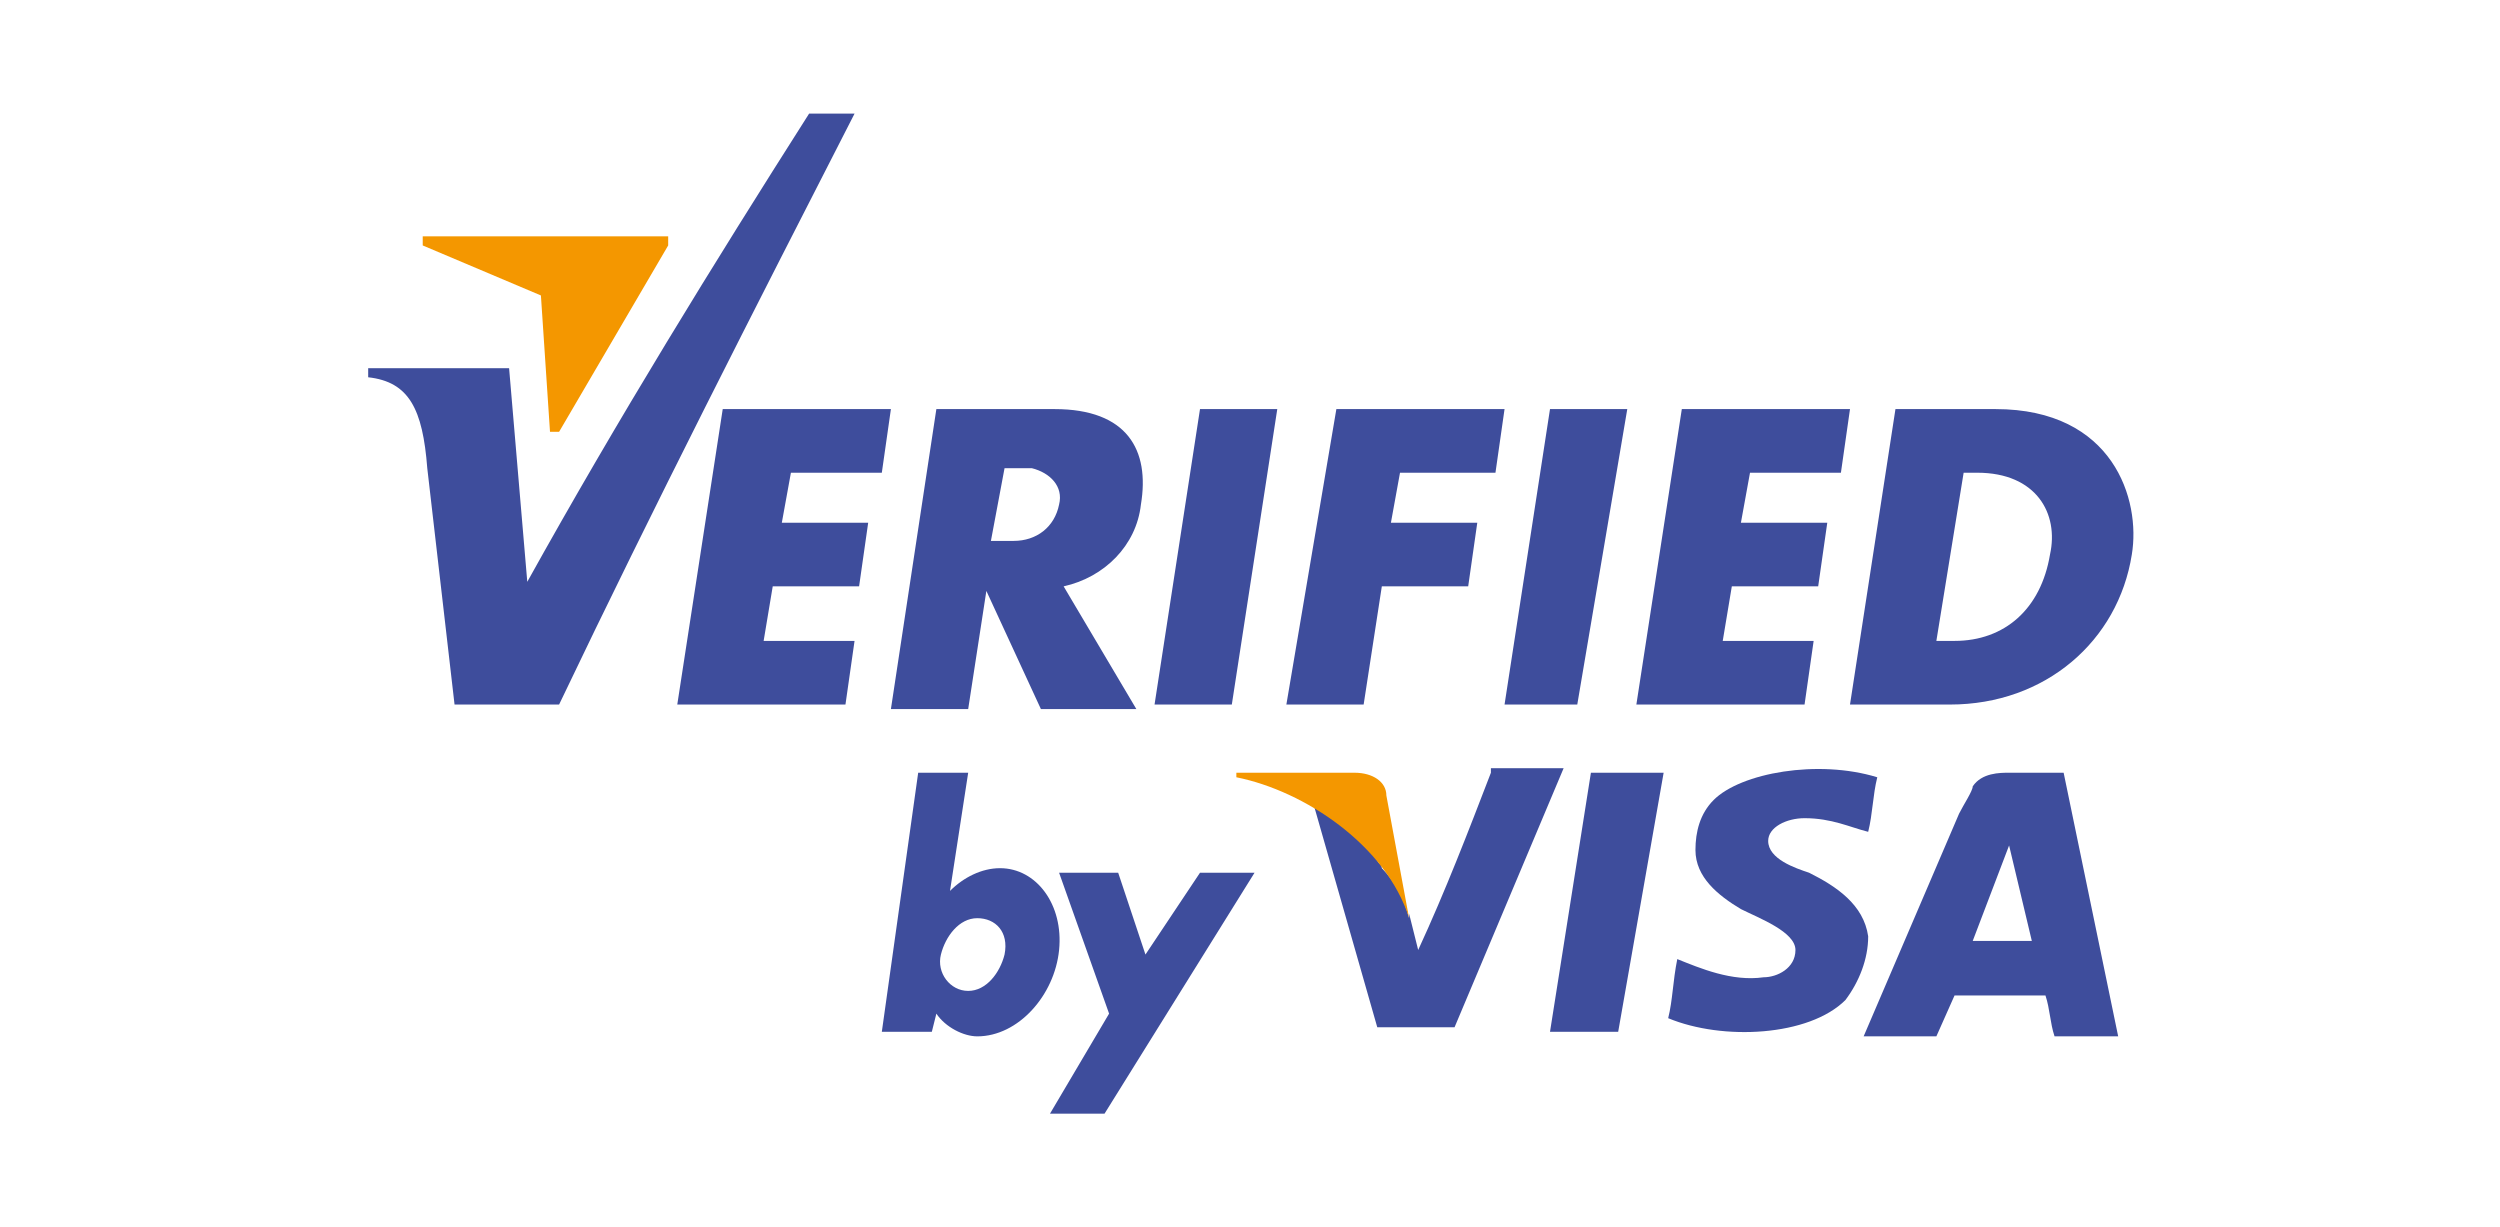 <svg id="Слой_1" xmlns="http://www.w3.org/2000/svg" viewBox="0 0 55 27"><style>.st0{fill:#3e4d9c}.st1{fill:#f49700}</style><g id="Слой_2"><g id="Layer_1"><path class="st0" d="M41.3 17.1c-.1.4-.1.8-.2 1.2-.4-.1-.8-.3-1.4-.3-.4 0-.8.2-.8.5 0 .4.6.6.9.7.6.3 1.2.7 1.3 1.4 0 .5-.2 1-.5 1.4-.8.8-2.7.9-3.9.4.1-.4.1-.8.2-1.3.5.2 1.2.5 1.9.4.3 0 .7-.2.7-.6 0-.4-.8-.7-1.2-.9-.5-.3-1-.7-1-1.3 0-.4.1-.8.4-1.1.6-.6 2.3-.9 3.6-.5zM26.4 9h1.7l-1 6.5h-1.7l1-6.5zm-5.8 0h2.6c1.6 0 2.1.9 1.9 2.1-.1.9-.8 1.6-1.7 1.8l1.6 2.7h-2.1L21.7 13l-.4 2.6h-1.7l1-6.6zm1.5 1.3l-.3 1.6h.5c.5 0 .9-.3 1-.8.1-.4-.2-.7-.6-.8h-.6zm12-1.3h1.7l-1.1 6.5h-1.6l1-6.5zM37 9h3.7l-.2 1.4h-2l-.2 1.1h1.9l-.2 1.4h-1.9l-.2 1.2h2l-.2 1.4H36L37 9zM15.9 9h3.7l-.2 1.4h-2l-.2 1.1h1.9l-.2 1.4H17l-.2 1.2h2l-.2 1.4h-3.7l1-6.5zm13.5 0h3.7l-.2 1.4h-2.1l-.2 1.1h1.9l-.2 1.4h-1.9l-.4 2.6h-1.7L29.4 9zm14.5 0h-2.2l-1 6.5h2.2c2.1 0 3.7-1.4 4-3.3.2-1.2-.4-3.2-3-3.2zm1.2 3.2c-.2 1.2-1 1.9-2.1 1.9h-.4l.6-3.7h.3c1.3 0 1.8.9 1.6 1.8zm-37-4.1h3.1l.4 4.7c2-3.6 4.1-7 6.2-10.3h1c-2.2 4.3-4.4 8.6-6.5 13H10l-.6-5.2C9.3 9 9 8.4 8.1 8.3v-.2z"/><path class="st1" d="M9.3 5.4l2.6 1.1.2 3h.2l2.4-4.1v-.2H9.3v.2z"/><path class="st0" d="M22 19.1c-.4 0-.8.2-1.1.5l.4-2.6h-1.1l-.8 5.7h1.1l.1-.4c.2.3.6.5.9.5.9 0 1.7-.9 1.8-1.9.1-1-.5-1.8-1.3-1.8zm.1 1.9c-.1.4-.4.8-.8.8s-.7-.4-.6-.8c.1-.4.4-.8.8-.8s.7.3.6.8z"/><path class="st0" d="M23.3 19.2h1.3l.6 1.8 1.2-1.8h1.2l-3.3 5.3h-1.2l1.3-2.2-1.1-3.1zm10.8 3.5L35 17h1.6l-1 5.7h-1.5zM32.8 17c-.5 1.3-1 2.6-1.6 3.9l-.2-.8v.1c-.1-.4-.3-.8-.6-1.1 0-.1-.1-.1-.1-.2l-.1-.1c-.4-.4-.8-.8-1.3-1.1l1.4 4.9H32l2.4-5.7h-1.6z"/><path class="st1" d="M29.8 17h-2.6v.1c1.5.3 3.3 1.5 3.8 3.1l-.5-2.7c0-.3-.3-.5-.7-.5z"/><path class="st0" d="M46.6 22.8h-1.4c-.1-.3-.1-.6-.2-.9h-2l-.4.9H41l2.1-4.9c.1-.2.3-.5.3-.6.2-.3.6-.3.8-.3h1.2l1.2 5.8zm-2.4-4.2l-.8 2.1h1.3l-.5-2.1z"/></g></g></svg>